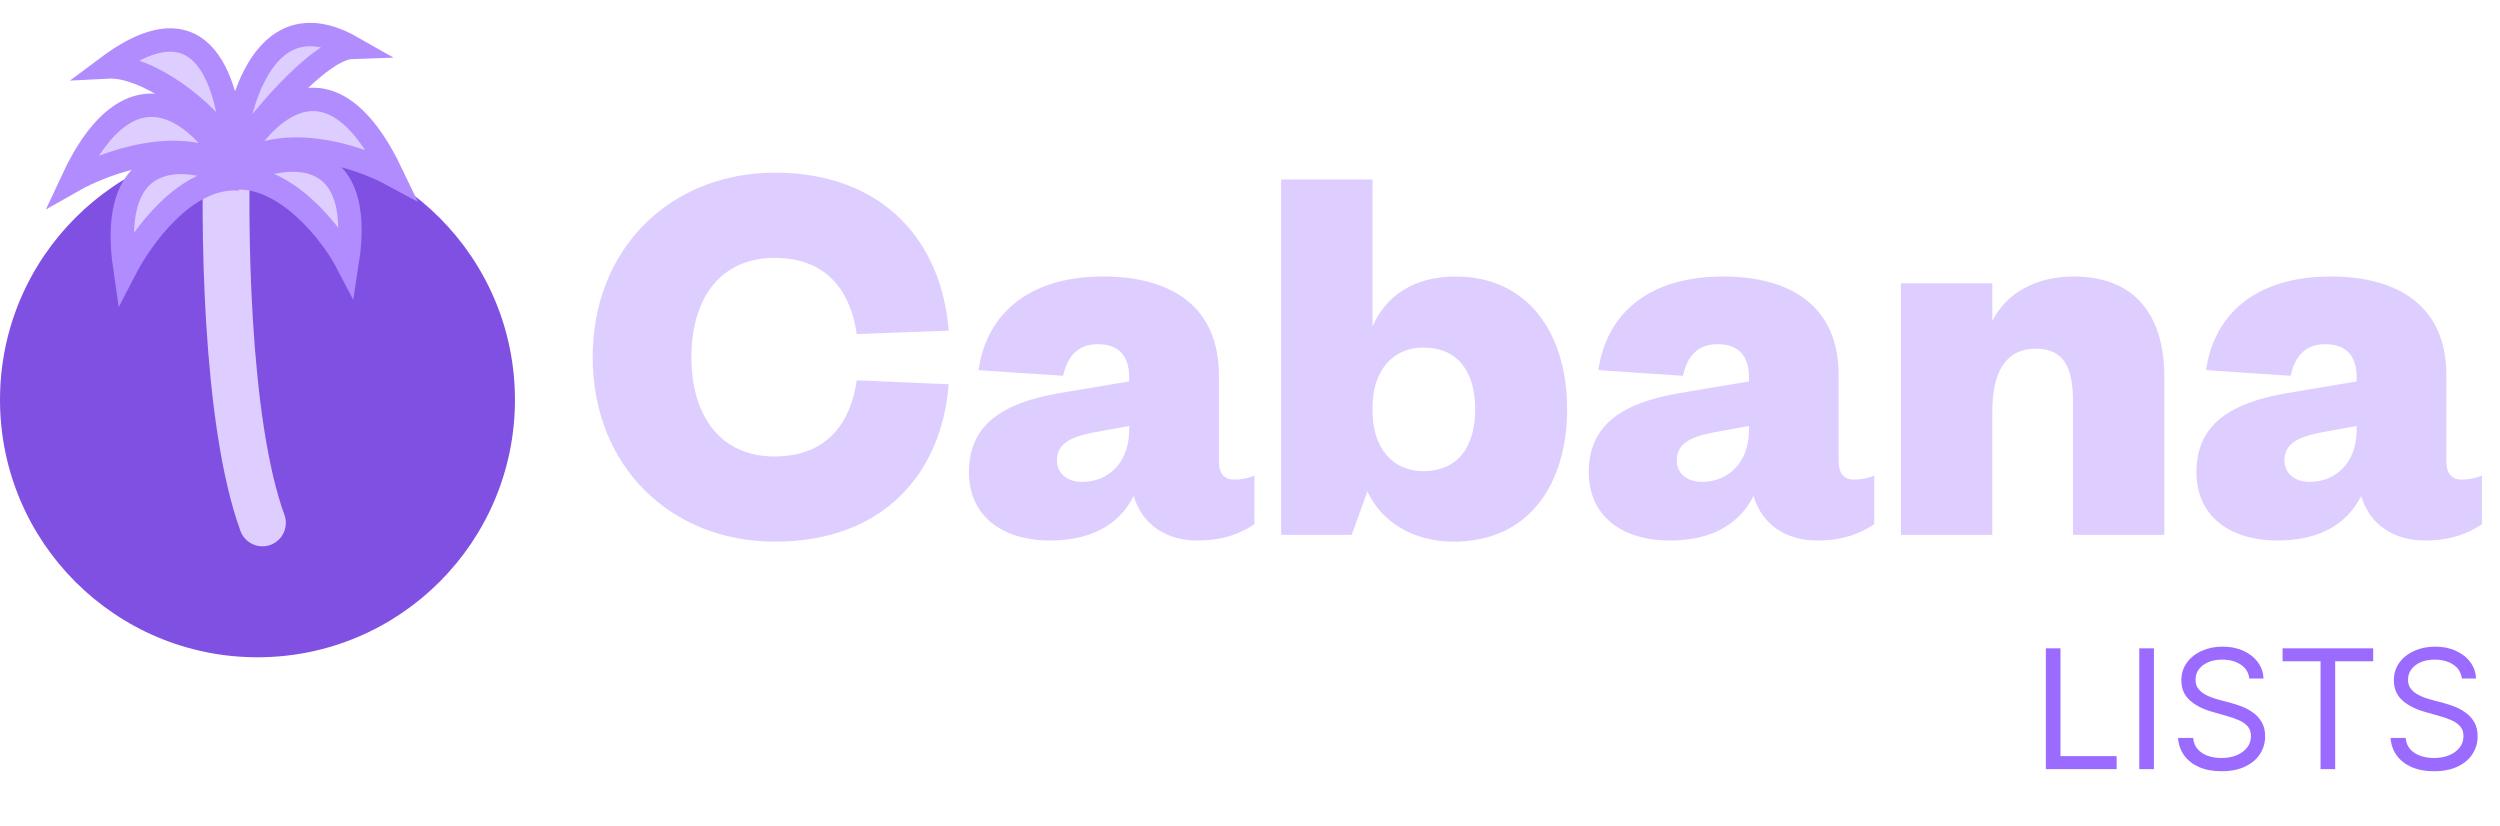 <svg width="215" height="71" viewBox="0 0 215 71" fill="none" xmlns="http://www.w3.org/2000/svg">
<path d="M44.286 34.383C44.286 46.612 34.372 56.526 22.143 56.526C9.914 56.526 0 46.612 0 34.383C0 22.154 9.914 12.24 22.143 12.24C34.372 12.24 44.286 22.154 44.286 34.383Z" fill="#8050E3"/>
<path d="M19.56 11.345C19.231 18.89 19.372 36.178 22.569 44.97" stroke="#DECEFF" stroke-width="4.026" stroke-linecap="round"/>
<path d="M20.084 13.196C19.748 8.853 18.371 -1.033 9.276 5.753C12.418 5.588 17.721 9.163 20.084 13.196Z" fill="#DECEFF" stroke="#B18CFF" stroke-width="2.013"/>
<path d="M19.955 14.62C17.56 10.212 11.452 4.234 6.182 15.582C9.046 13.952 15.81 11.477 19.955 14.62Z" fill="#DECEFF" stroke="#B18CFF" stroke-width="2.013"/>
<path d="M20.602 15.396C16.637 13.213 9.108 12.08 10.749 23.173C12.091 20.572 15.949 15.006 20.602 15.396Z" fill="#DECEFF" stroke="#B18CFF" stroke-width="2.013"/>
<path d="M20.02 13.908C20.176 10.547 22.157 -0.519 30.245 4.07C27.519 4.159 21.941 10.646 20.02 13.908Z" fill="#DECEFF" stroke="#B18CFF" stroke-width="2.013"/>
<path d="M19.955 14.62C22.249 9.953 28.212 3.497 33.706 15.008C30.817 13.447 24.021 11.185 19.955 14.62Z" fill="#DECEFF" stroke="#B18CFF" stroke-width="2.013"/>
<path d="M19.89 15.332C23.799 13.066 31.557 11.722 29.858 22.601C28.561 20.109 24.46 14.792 19.89 15.332Z" fill="#DECEFF" stroke="#B18CFF" stroke-width="2.013"/>
<path d="M50.97 30.717C50.97 21.304 57.714 14.851 66.642 14.851C76.006 14.851 81.003 20.819 81.585 28.436L73.677 28.728C73.192 25.331 71.348 22.178 66.593 22.178C62.081 22.178 59.461 25.526 59.461 30.717C59.461 35.908 62.081 39.256 66.593 39.256C71.348 39.256 73.192 36.102 73.677 32.706L81.585 33.046C81.003 40.663 76.006 46.582 66.642 46.582C57.714 46.582 50.97 40.129 50.97 30.717ZM97.108 36.976V36.636L93.906 37.218C92.014 37.606 90.898 38.189 90.898 39.596C90.898 40.712 91.771 41.439 93.081 41.439C95.313 41.439 97.108 39.79 97.108 36.976ZM104.823 32.269V39.644C104.823 40.76 105.308 41.245 106.133 41.245C106.763 41.245 107.248 41.148 107.879 40.906V45.078C106.763 45.854 105.211 46.485 102.979 46.485C100.31 46.485 98.224 45.127 97.496 42.652C96.235 45.175 93.76 46.485 90.316 46.485C86.095 46.485 83.329 44.302 83.329 40.614C83.329 36.442 86.337 34.647 91.043 33.822L97.108 32.803V32.464C97.108 30.668 96.283 29.601 94.391 29.601C92.645 29.601 91.771 30.717 91.432 32.318L84.154 31.833C84.833 27.078 88.375 23.779 94.876 23.779C100.601 23.779 104.823 26.253 104.823 32.269ZM118.036 35.035V35.326C118.036 38.48 119.734 40.517 122.403 40.517C125.459 40.517 126.866 38.334 126.866 35.181C126.866 32.075 125.459 29.892 122.403 29.892C119.734 29.892 118.036 31.93 118.036 35.035ZM117.599 42.264L116.241 46H110.176V15.434H118.036V28.097C119.103 25.526 121.529 23.779 125.168 23.779C131.524 23.779 134.775 28.825 134.775 35.181C134.775 41.585 131.524 46.582 125.023 46.582C121.529 46.582 118.812 44.884 117.599 42.264ZM150.412 36.976V36.636L147.209 37.218C145.317 37.606 144.201 38.189 144.201 39.596C144.201 40.712 145.075 41.439 146.385 41.439C148.616 41.439 150.412 39.79 150.412 36.976ZM158.126 32.269V39.644C158.126 40.76 158.611 41.245 159.436 41.245C160.067 41.245 160.552 41.148 161.182 40.906V45.078C160.067 45.854 158.514 46.485 156.282 46.485C153.614 46.485 151.527 45.127 150.8 42.652C149.538 45.175 147.064 46.485 143.619 46.485C139.398 46.485 136.632 44.302 136.632 40.614C136.632 36.442 139.641 34.647 144.347 33.822L150.412 32.803V32.464C150.412 30.668 149.587 29.601 147.695 29.601C145.948 29.601 145.075 30.717 144.735 32.318L137.457 31.833C138.137 27.078 141.678 23.779 148.18 23.779C153.905 23.779 158.126 26.253 158.126 32.269ZM171.339 35.375V46H163.48V24.361H171.339V27.612C172.504 25.234 175.075 23.779 178.326 23.779C184.245 23.779 186.137 27.903 186.137 32.415V46H178.277V34.501C178.277 31.542 177.453 29.989 175.075 29.989C172.407 29.989 171.339 32.124 171.339 35.375ZM202.672 36.976V36.636L199.47 37.218C197.578 37.606 196.462 38.189 196.462 39.596C196.462 40.712 197.336 41.439 198.645 41.439C200.877 41.439 202.672 39.79 202.672 36.976ZM210.387 32.269V39.644C210.387 40.76 210.872 41.245 211.697 41.245C212.328 41.245 212.813 41.148 213.443 40.906V45.078C212.328 45.854 210.775 46.485 208.543 46.485C205.875 46.485 203.788 45.127 203.061 42.652C201.799 45.175 199.325 46.485 195.88 46.485C191.659 46.485 188.893 44.302 188.893 40.614C188.893 36.442 191.902 34.647 196.608 33.822L202.672 32.803V32.464C202.672 30.668 201.848 29.601 199.955 29.601C198.209 29.601 197.336 30.717 196.996 32.318L189.718 31.833C190.397 27.078 193.939 23.779 200.441 23.779C206.166 23.779 210.387 26.253 210.387 32.269Z" fill="#DECEFF"/>
<path d="M175.943 66.143V55.754H177.201V65.027H182.031V66.143H175.943ZM185.237 55.754V66.143H183.979V55.754H185.237ZM193.441 58.351C193.38 57.837 193.133 57.438 192.7 57.154C192.268 56.87 191.737 56.727 191.107 56.727C190.648 56.727 190.245 56.802 189.9 56.951C189.559 57.099 189.291 57.304 189.099 57.565C188.909 57.825 188.814 58.121 188.814 58.452C188.814 58.73 188.88 58.968 189.012 59.168C189.148 59.364 189.32 59.528 189.53 59.66C189.739 59.788 189.959 59.895 190.189 59.979C190.419 60.06 190.631 60.126 190.823 60.177L191.879 60.461C192.149 60.532 192.45 60.63 192.782 60.755C193.116 60.881 193.436 61.051 193.74 61.268C194.048 61.481 194.302 61.755 194.501 62.09C194.701 62.425 194.801 62.835 194.801 63.322C194.801 63.884 194.654 64.391 194.359 64.844C194.068 65.298 193.642 65.658 193.081 65.925C192.523 66.192 191.845 66.326 191.047 66.326C190.303 66.326 189.658 66.206 189.114 65.966C188.573 65.725 188.147 65.391 187.835 64.961C187.528 64.531 187.353 64.033 187.313 63.465H188.612C188.645 63.857 188.777 64.181 189.007 64.439C189.241 64.692 189.535 64.882 189.89 65.007C190.248 65.129 190.634 65.189 191.047 65.189C191.527 65.189 191.958 65.112 192.34 64.956C192.722 64.797 193.025 64.577 193.248 64.296C193.472 64.012 193.583 63.681 193.583 63.302C193.583 62.957 193.487 62.676 193.294 62.46C193.101 62.244 192.848 62.068 192.533 61.932C192.218 61.797 191.879 61.679 191.513 61.577L190.235 61.212C189.423 60.979 188.781 60.646 188.307 60.213C187.834 59.78 187.597 59.213 187.597 58.513C187.597 57.931 187.754 57.424 188.069 56.991C188.387 56.555 188.813 56.217 189.347 55.977C189.885 55.733 190.485 55.611 191.148 55.611C191.818 55.611 192.413 55.731 192.934 55.972C193.455 56.208 193.867 56.533 194.172 56.946C194.479 57.358 194.642 57.827 194.659 58.351H193.441ZM196.301 56.87V55.754H204.093V56.87H200.826V66.143H199.568V56.87H196.301ZM211.717 58.351C211.656 57.837 211.409 57.438 210.976 57.154C210.543 56.87 210.012 56.727 209.383 56.727C208.923 56.727 208.521 56.802 208.176 56.951C207.834 57.099 207.567 57.304 207.374 57.565C207.185 57.825 207.09 58.121 207.09 58.452C207.09 58.73 207.156 58.968 207.288 59.168C207.423 59.364 207.596 59.528 207.805 59.66C208.015 59.788 208.235 59.895 208.465 59.979C208.695 60.06 208.906 60.126 209.099 60.177L210.154 60.461C210.425 60.532 210.726 60.63 211.057 60.755C211.392 60.881 211.712 61.051 212.016 61.268C212.324 61.481 212.578 61.755 212.777 62.09C212.977 62.425 213.076 62.835 213.076 63.322C213.076 63.884 212.929 64.391 212.635 64.844C212.344 65.298 211.918 65.658 211.357 65.925C210.799 66.192 210.12 66.326 209.322 66.326C208.578 66.326 207.934 66.206 207.389 65.966C206.848 65.725 206.422 65.391 206.111 64.961C205.803 64.531 205.629 64.033 205.589 63.465H206.887C206.921 63.857 207.053 64.181 207.283 64.439C207.516 64.692 207.811 64.882 208.166 65.007C208.524 65.129 208.91 65.189 209.322 65.189C209.803 65.189 210.234 65.112 210.616 64.956C210.998 64.797 211.301 64.577 211.524 64.296C211.747 64.012 211.859 63.681 211.859 63.302C211.859 62.957 211.762 62.676 211.57 62.46C211.377 62.244 211.123 62.068 210.809 61.932C210.494 61.797 210.154 61.679 209.789 61.577L208.511 61.212C207.699 60.979 207.056 60.646 206.583 60.213C206.109 59.78 205.873 59.213 205.873 58.513C205.873 57.931 206.03 57.424 206.344 56.991C206.662 56.555 207.088 56.217 207.623 55.977C208.161 55.733 208.761 55.611 209.424 55.611C210.093 55.611 210.689 55.731 211.209 55.972C211.73 56.208 212.143 56.533 212.447 56.946C212.755 57.358 212.917 57.827 212.934 58.351H211.717Z" fill="#9B6AFF"/>
</svg>
